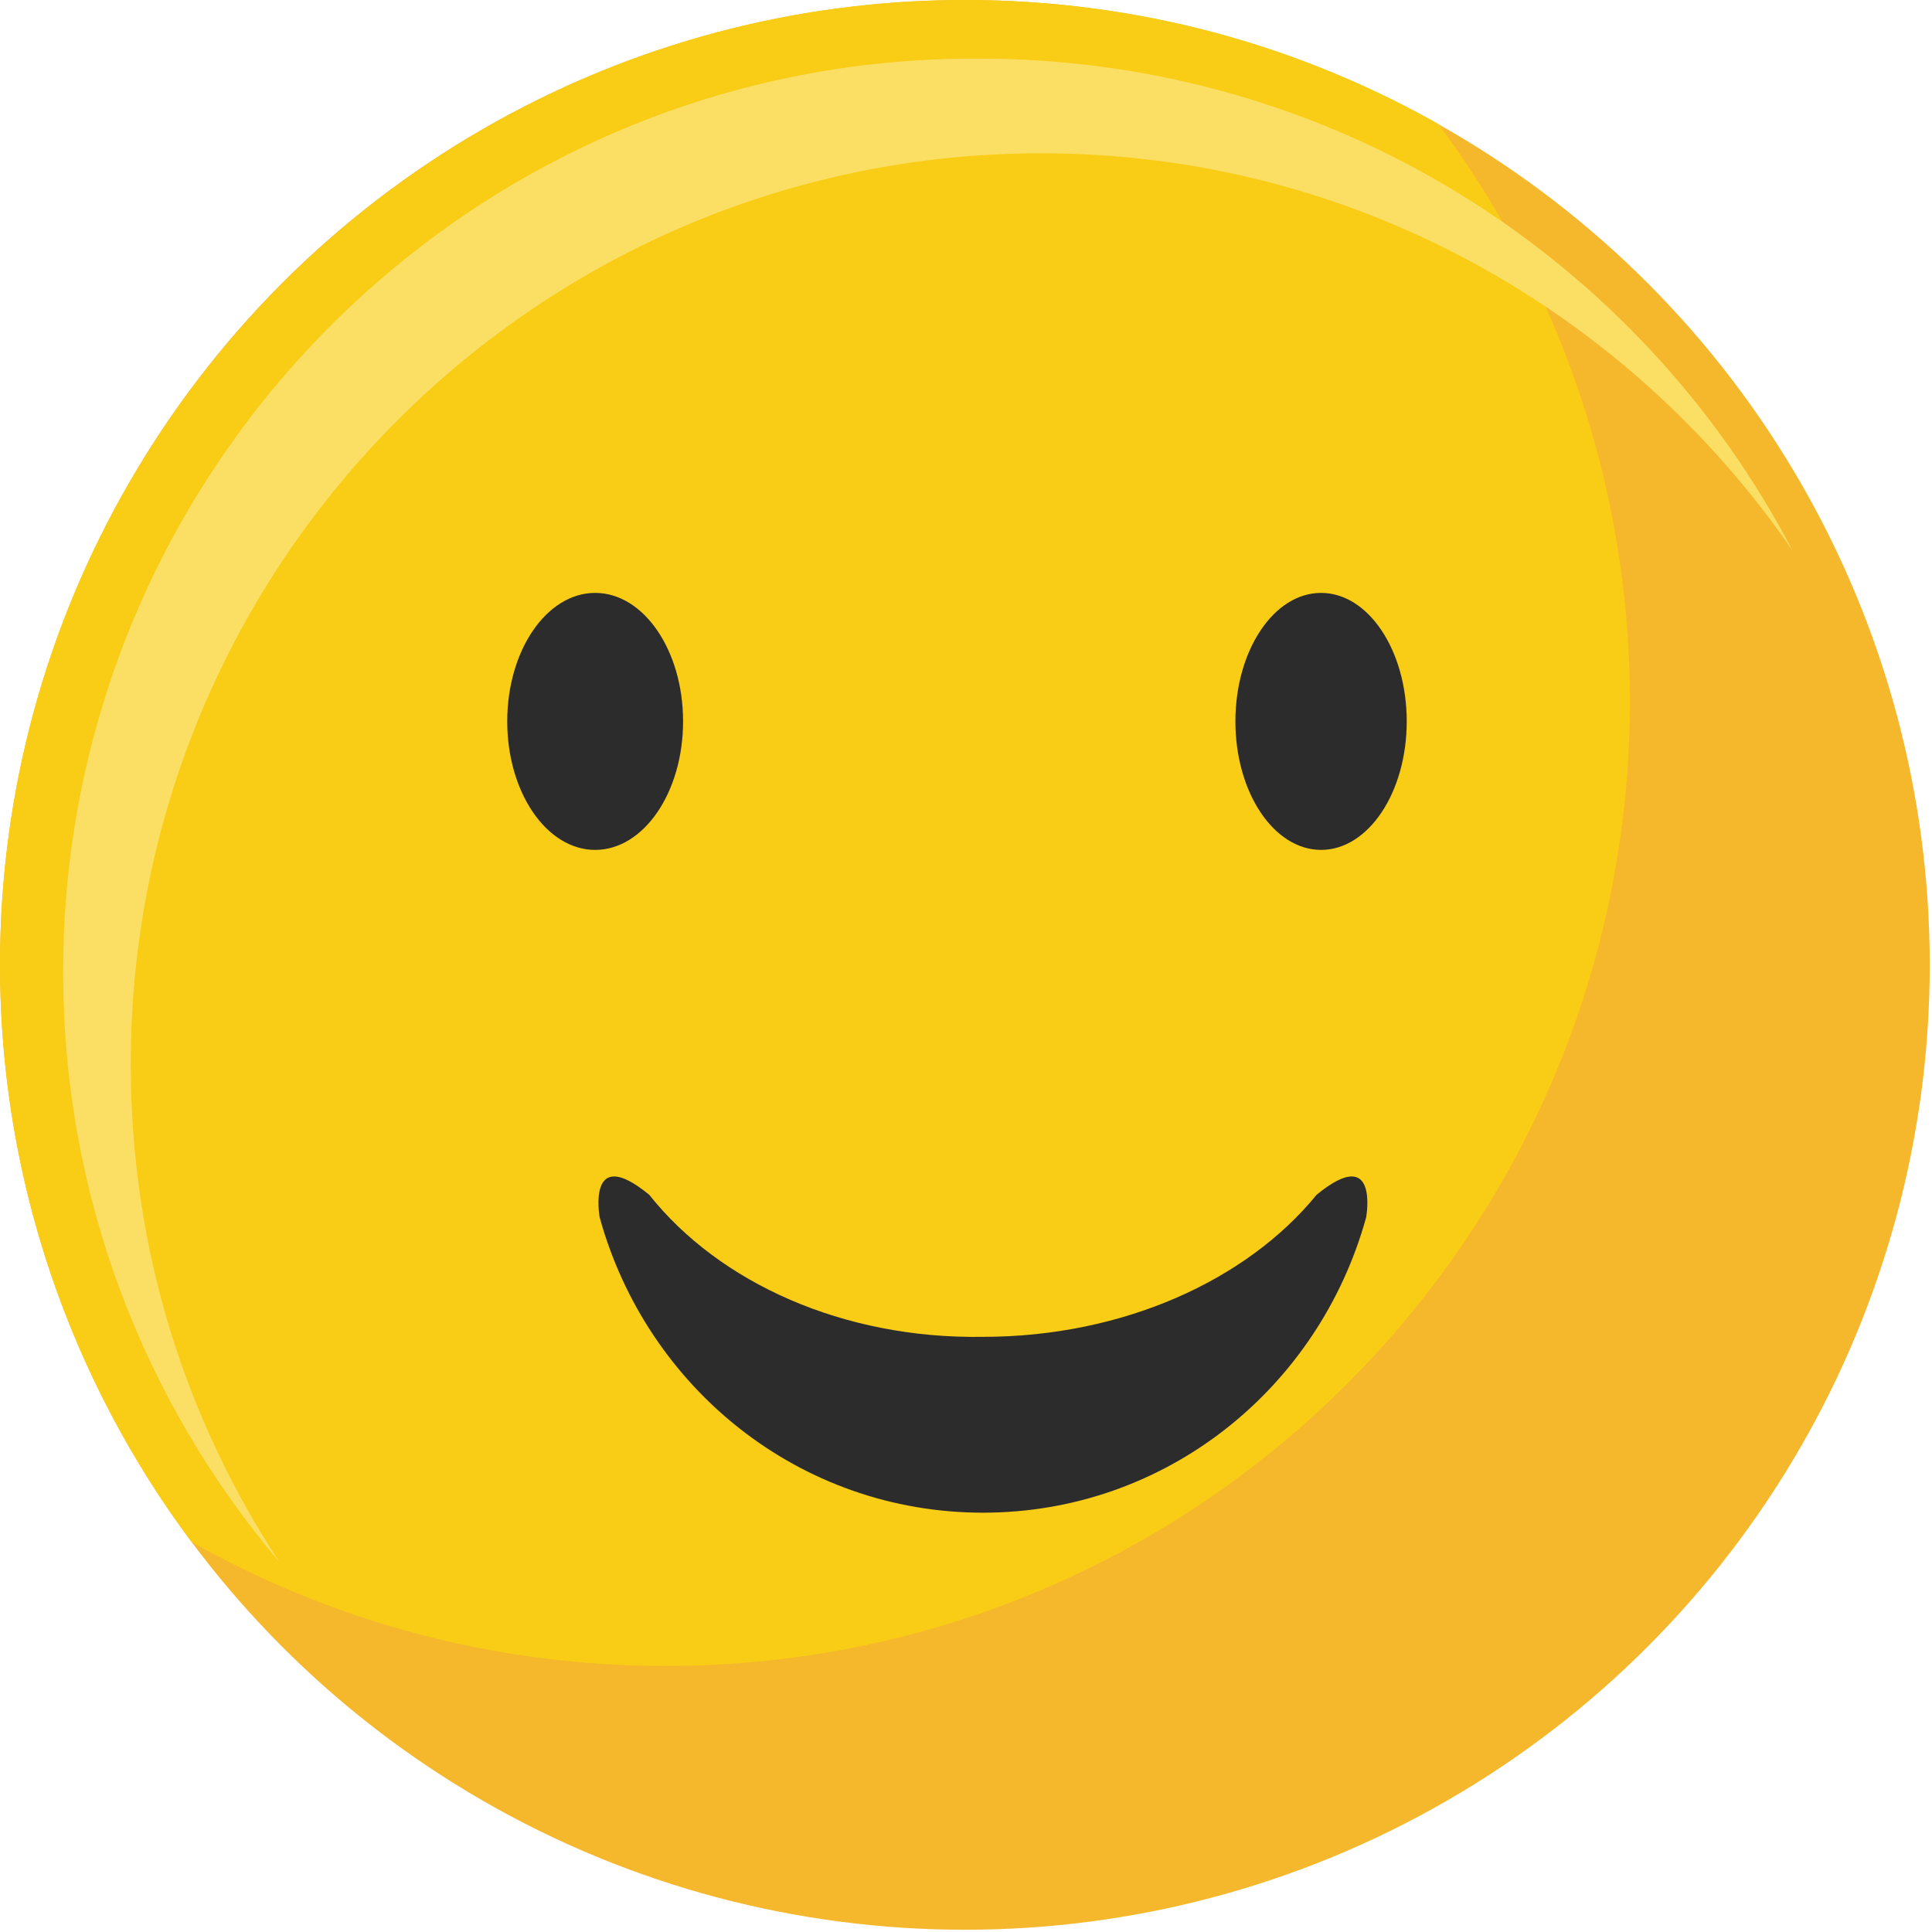 <?xml version="1.0" encoding="utf-8"?>
<!-- Generator: Adobe Illustrator 28.0.0, SVG Export Plug-In . SVG Version: 6.00 Build 0)  -->
<svg version="1.1" id="emoji4hover"
    xmlns="http://www.w3.org/2000/svg" xmlns:xlink="http://www.w3.org/1999/xlink" x="0px" y="0px"
    viewBox="0 0 85.7 85.7"
    style="enable-background:new 0 0 85.7 85.7;" xml:space="preserve">
<style type="text/css">
	.st0{fill:#F5B82C;}
	.st1{fill:#F9CC15;}
	.st2{fill:#FBDF64;}
	.st3{fill:#2C2C2C;}
</style>
<g id="Layer_1-2">
	<circle class="st0" cx="42.8" cy="42.8" r="42.8"/>
	<path class="st1" d="M0,42.8c0,9.6,3.2,18.5,8.5,25.6c6.2,3.5,13.4,5.5,21,5.5c23.7,0,42.8-19.2,42.8-42.8c0-9.6-3.2-18.5-8.5-25.6
		C57.6,2,50.5,0,42.8,0C19.2,0,0,19.2,0,42.8z"/>
	<path class="st2" d="M5.8,47.2c0-22.3,18.1-40.4,40.4-40.4c13.8,0,26,7,33.3,17.6c-6.8-13-20.4-21.8-36.1-21.8
		C21,2.5,2.8,20.7,2.8,43.1c0,10,3.6,19.1,9.6,26.2C8.2,62.9,5.8,55.4,5.8,47.2L5.8,47.2z"/>
	<ellipse class="st3" cx="26.4" cy="32" rx="3.9" ry="5.7"/>
	<ellipse class="st3" cx="58.6" cy="32" rx="3.8" ry="5.7"/>
	<path class="st3" d="M43.6,59.3c6.2,0,11.7-2.5,14.8-6.3c2.8-2.3,2.2,1,2.2,1c-2.1,7.6-8.9,13.1-17,13.1s-14.9-5.5-17-13.1
		c0,0-0.6-3.3,2.2-1C31.9,56.9,37.4,59.4,43.6,59.3z"/>
</g>
</svg>
